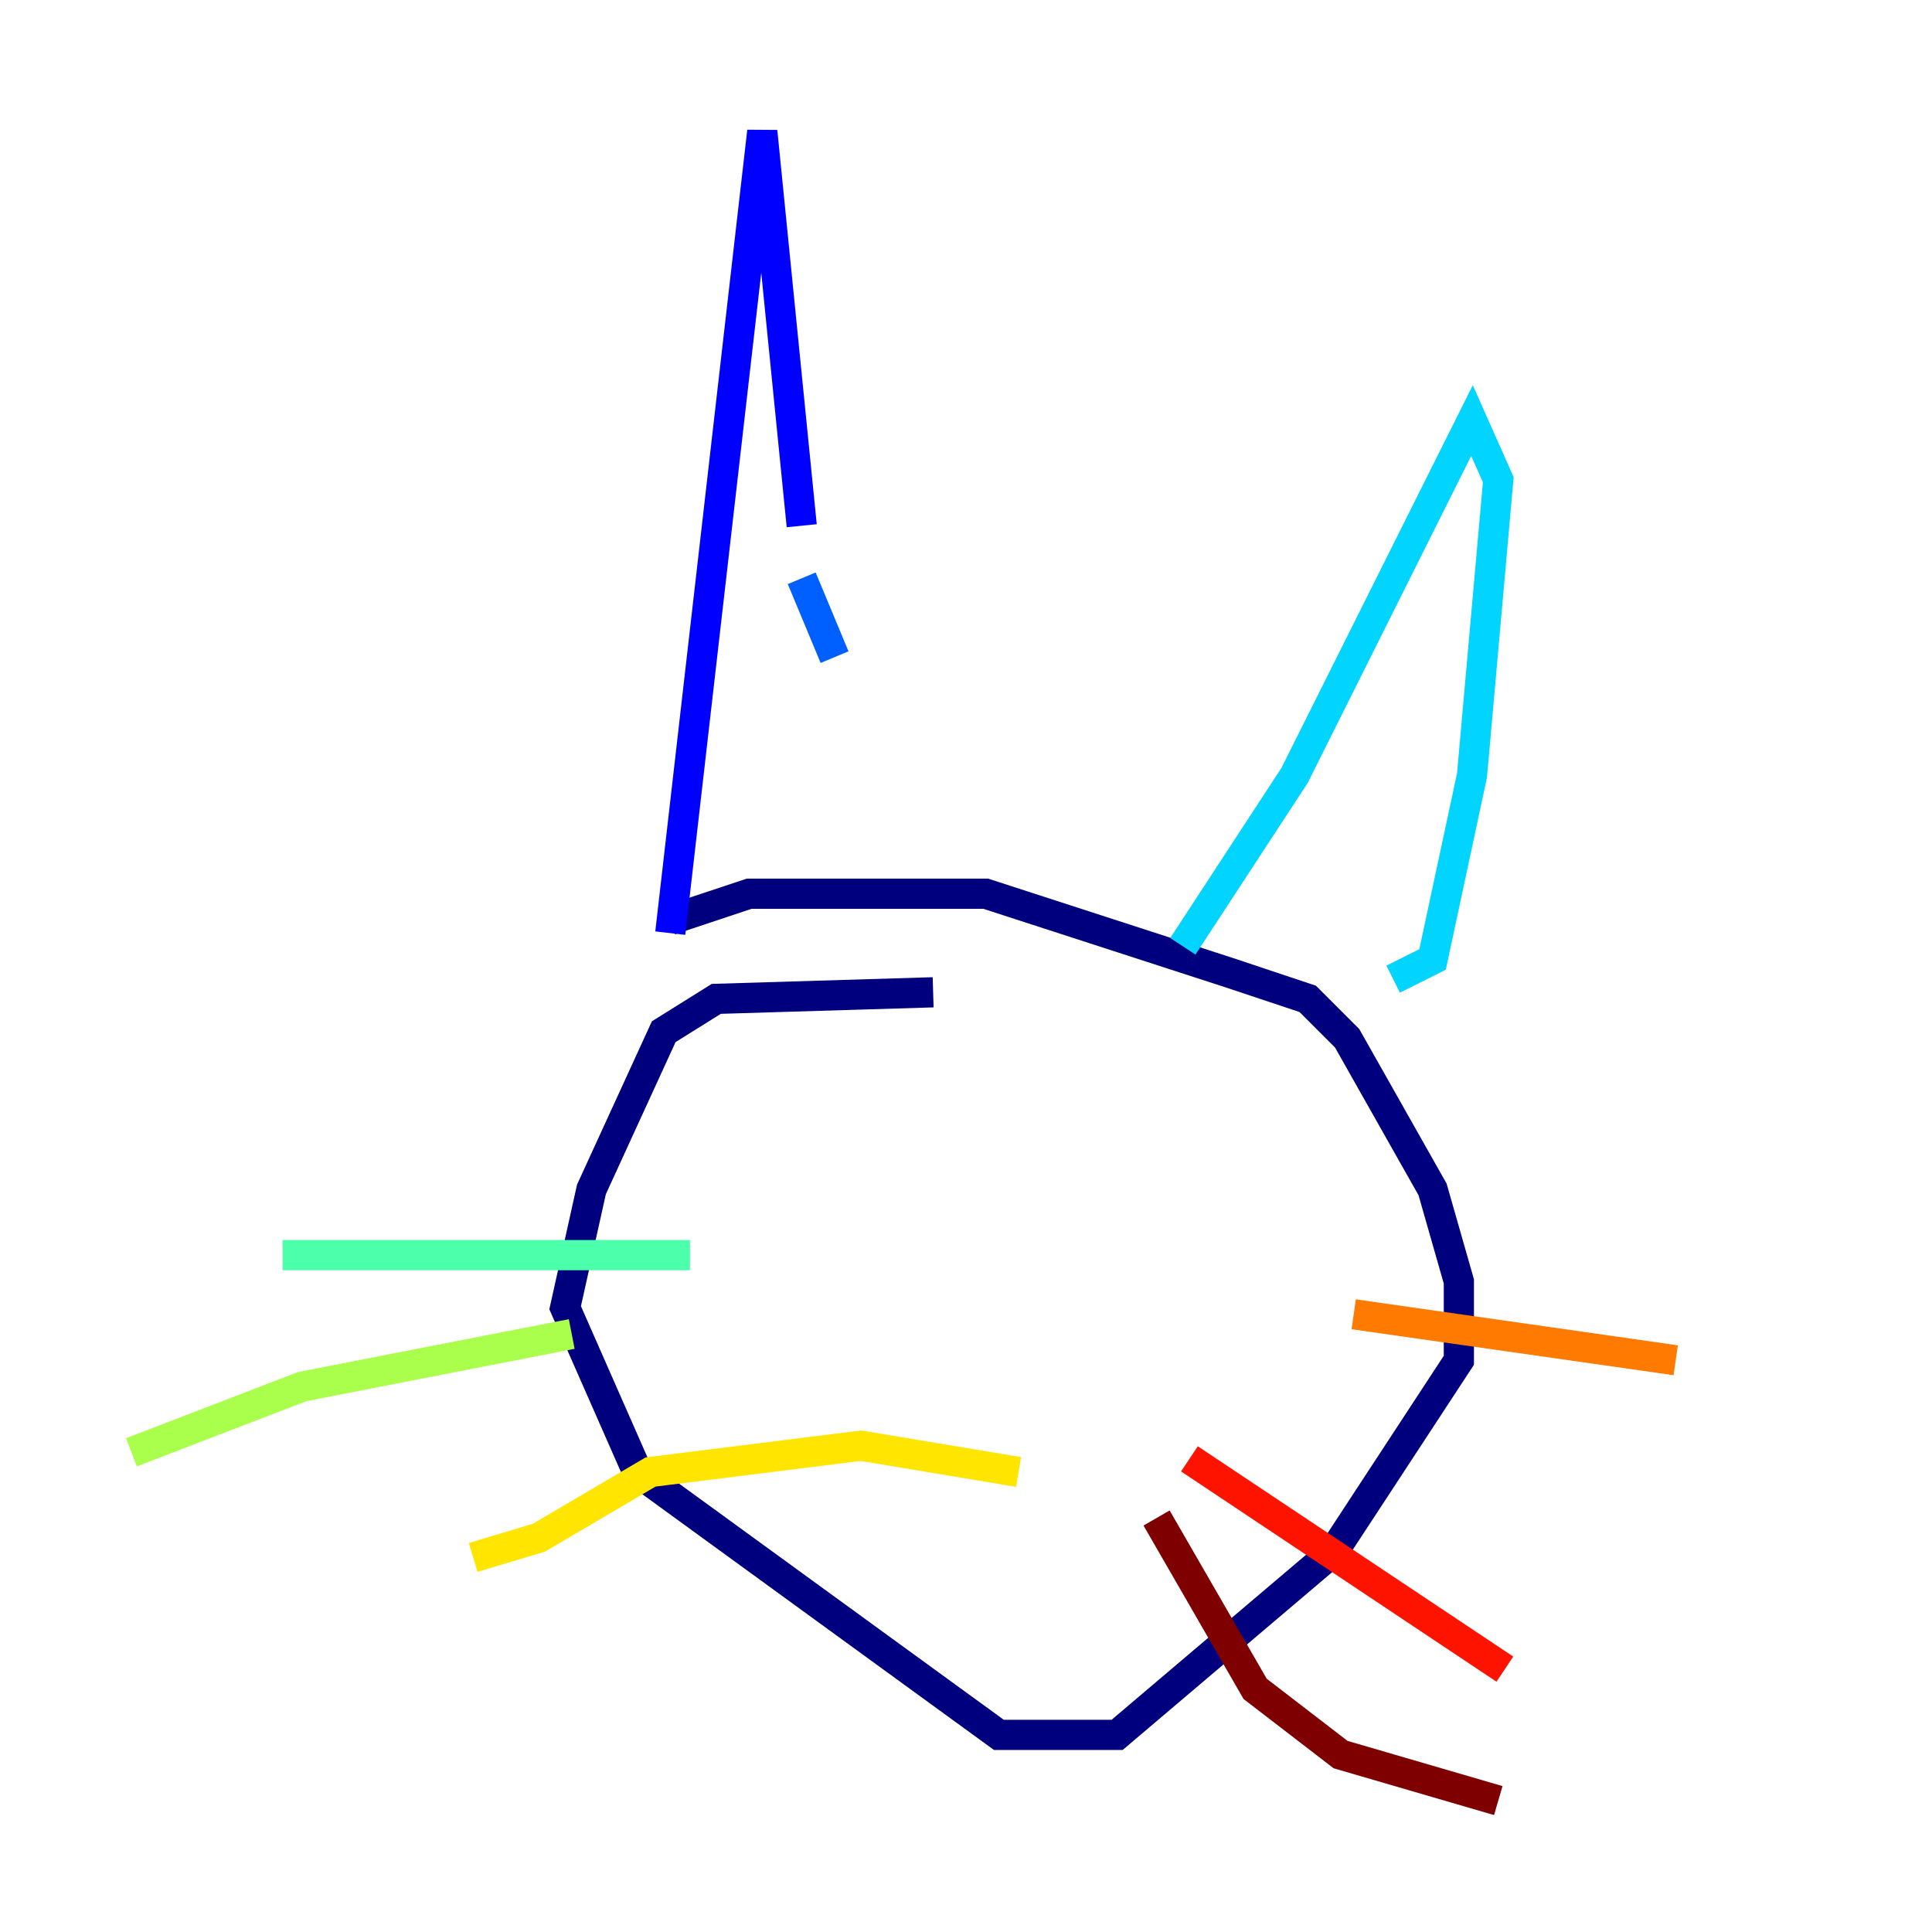 <?xml version="1.0" encoding="utf-8" ?>
<svg baseProfile="tiny" height="128" version="1.2" viewBox="0,0,128,128" width="128" xmlns="http://www.w3.org/2000/svg" xmlns:ev="http://www.w3.org/2001/xml-events" xmlns:xlink="http://www.w3.org/1999/xlink"><defs /><polyline fill="none" points="61.823,65.742 47.456,66.177 43.973,68.354 39.184,78.803 37.442,86.639 42.231,97.524 66.177,114.939 74.014,114.939 88.381,102.748 96.653,90.122 96.653,84.898 94.912,78.803 89.252,68.789 86.639,66.177 81.415,64.435 65.306,59.211 49.633,59.211 44.408,60.952" stroke="#00007f" stroke-width="2" /><polyline fill="none" points="44.408,61.823 50.503,8.707 53.116,34.83" stroke="#0000fe" stroke-width="2" /><polyline fill="none" points="53.116,38.313 55.292,43.537" stroke="#0060ff" stroke-width="2" /><polyline fill="none" points="78.367,62.694 85.769,51.374 97.524,27.864 99.265,31.782 97.524,51.374 94.912,63.565 92.299,64.871" stroke="#00d4ff" stroke-width="2" /><polyline fill="none" points="45.714,83.156 18.721,83.156" stroke="#4cffaa" stroke-width="2" /><polyline fill="none" points="37.878,88.381 20.027,91.864 8.707,96.218" stroke="#aaff4c" stroke-width="2" /><polyline fill="none" points="67.483,97.524 57.034,95.782 43.102,97.524 35.701,101.878 31.347,103.184" stroke="#ffe500" stroke-width="2" /><polyline fill="none" points="89.687,87.075 111.02,90.122" stroke="#ff7a00" stroke-width="2" /><polyline fill="none" points="78.803,96.653 99.701,110.585" stroke="#fe1200" stroke-width="2" /><polyline fill="none" points="76.626,100.571 83.156,111.891 88.816,116.245 99.265,119.293" stroke="#7f0000" stroke-width="2" /></svg>